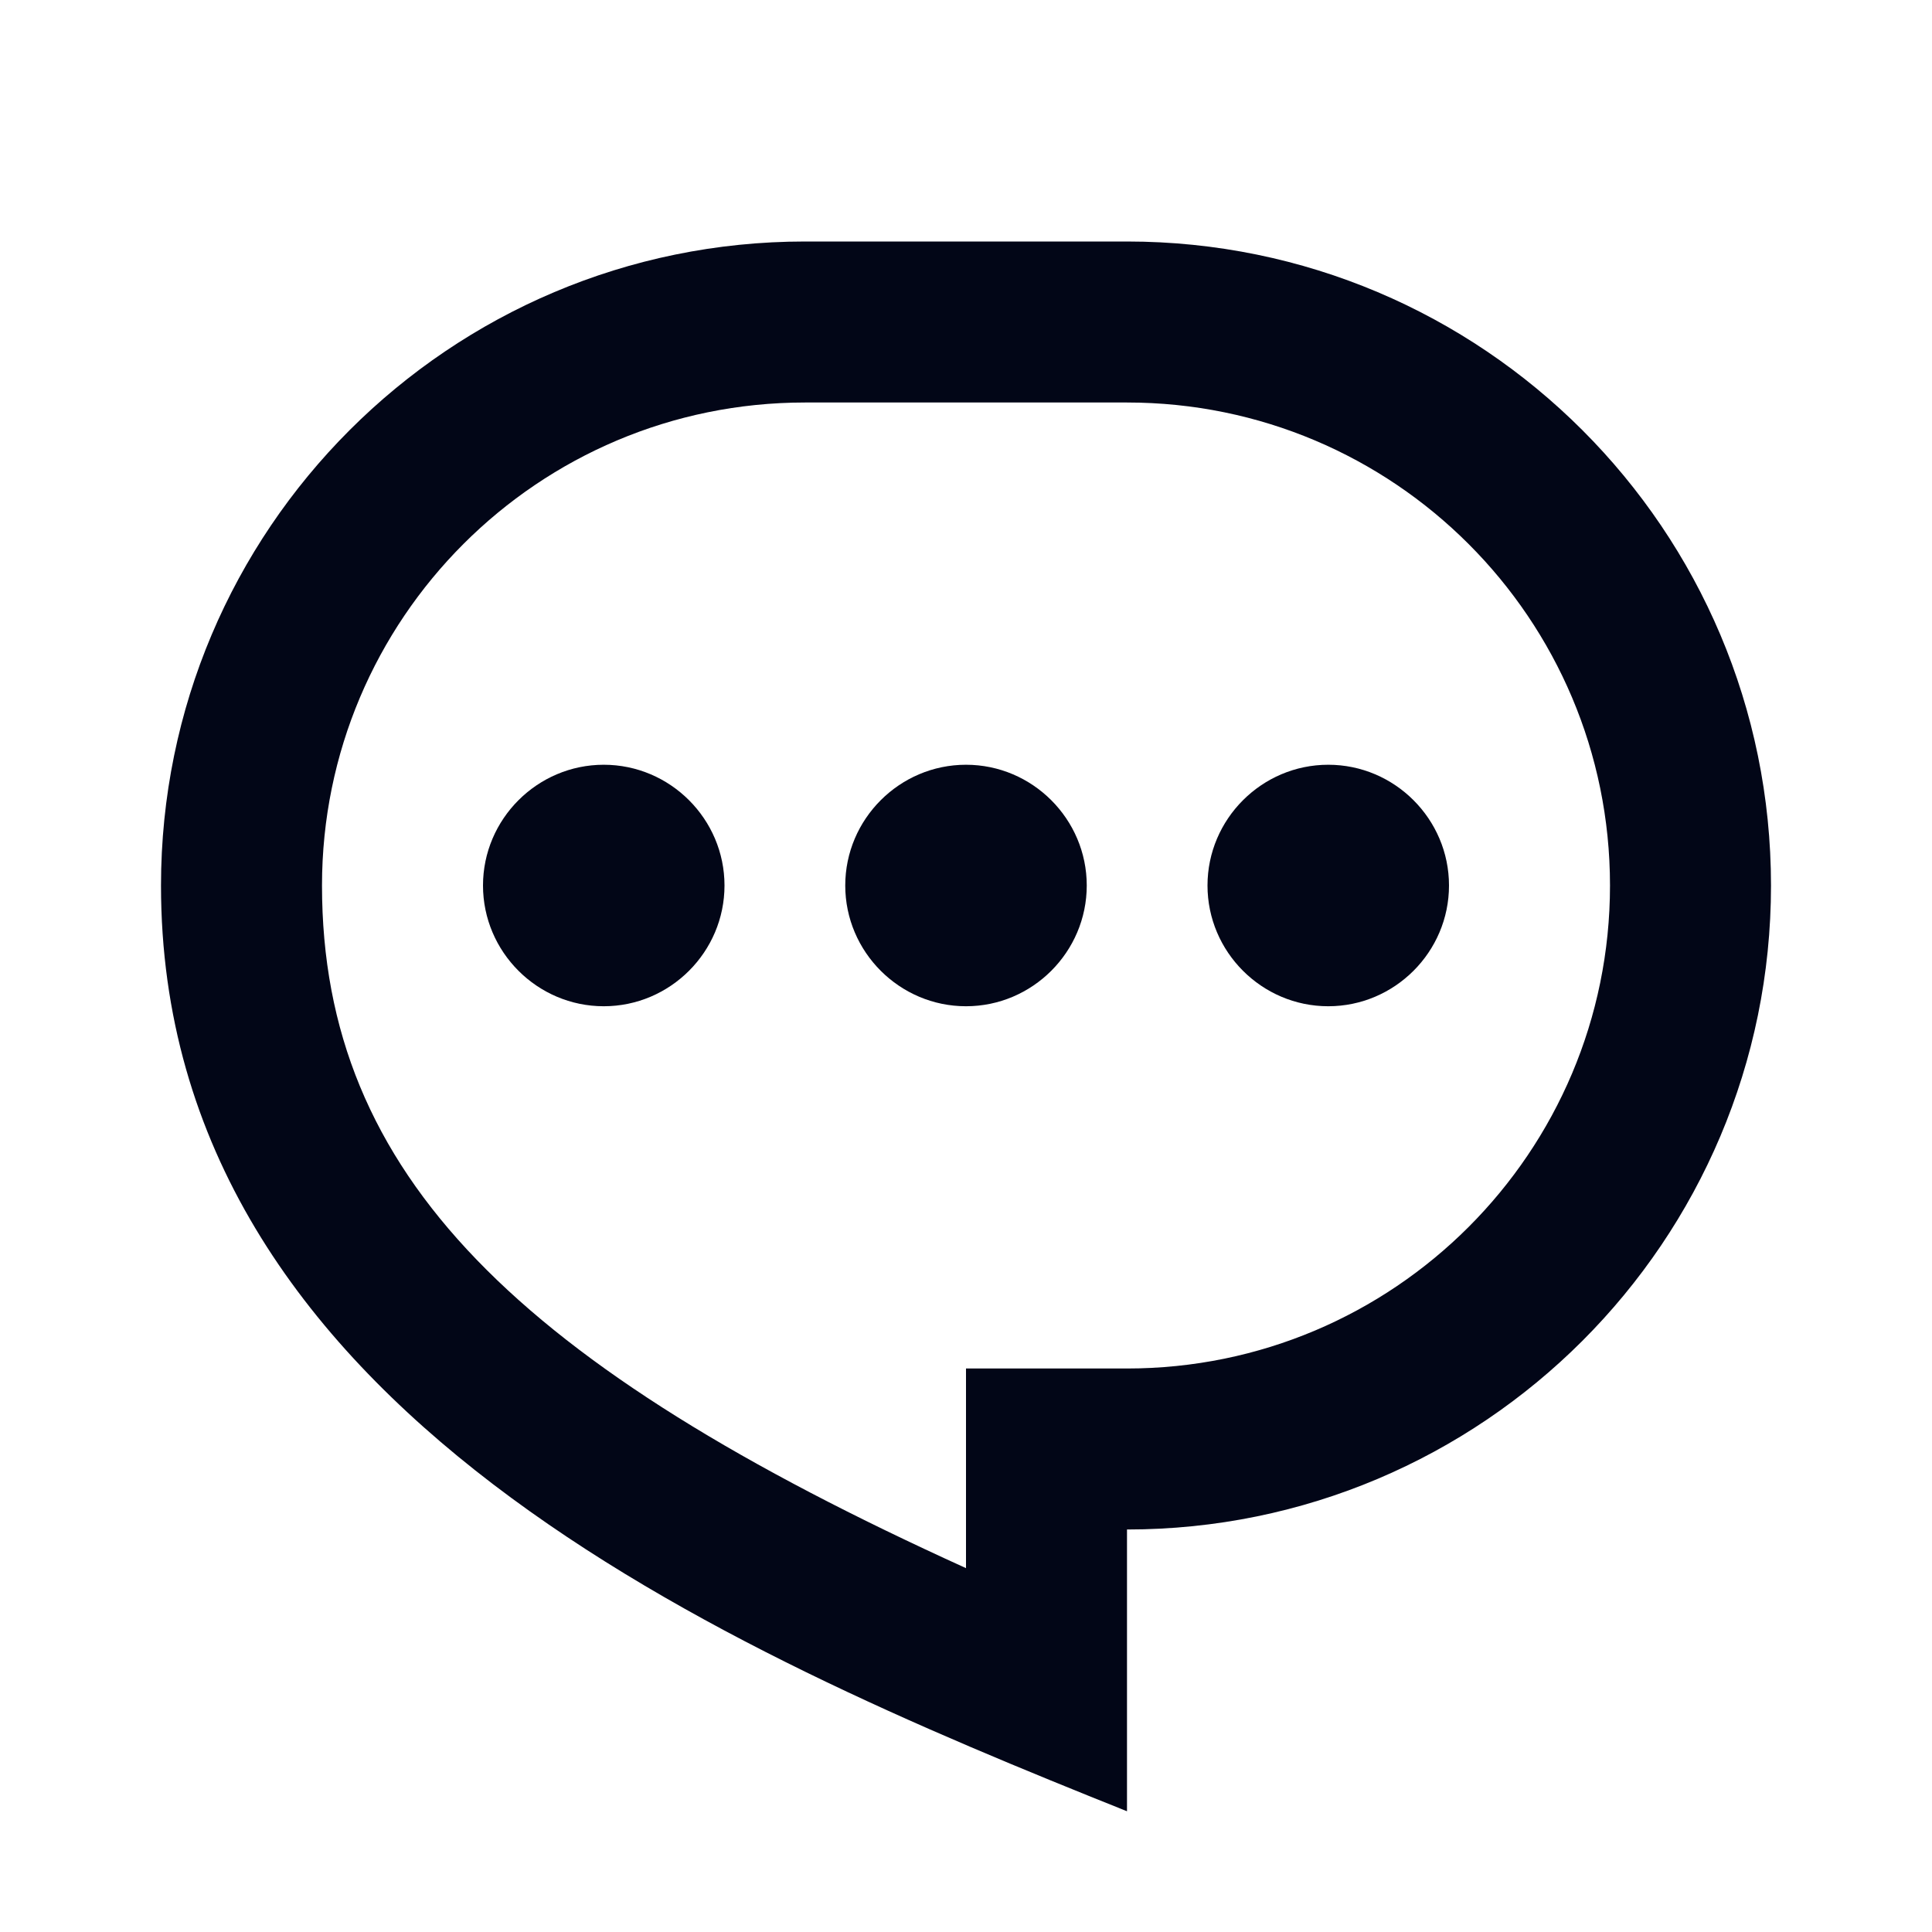 <svg width="24" height="24" viewBox="0 0 24 24" fill="none" xmlns="http://www.w3.org/2000/svg">
<path d="M6 11C6 10.175 6.675 9.5 7.5 9.5C8.325 9.5 9 10.175 9 11C9 11.825 8.325 12.5 7.5 12.5C6.675 12.5 6 11.825 6 11Z" fill="#020617"/>
<path d="M15 11C15 10.175 15.675 9.5 16.5 9.5C17.325 9.5 18 10.175 18 11C18 11.825 17.325 12.5 16.5 12.5C15.675 12.5 15 11.825 15 11Z" fill="#020617"/>
<path d="M10.5 11C10.5 10.175 11.175 9.5 12 9.5C12.825 9.5 13.5 10.175 13.5 11C13.5 11.825 12.825 12.5 12 12.5C11.175 12.5 10.5 11.825 10.5 11Z" fill="#020617"/>
<path fill-rule="evenodd" clip-rule="evenodd" d="M14 3H10C5.582 3 2 6.582 2 11C2 17.5 9 20.5 14 22.5V19C18.418 19 22 15.418 22 11C22 6.582 18.418 3 14 3ZM14 17H12V19.48C6.462 16.966 4 14.61 4 11C4 7.686 6.686 5 10 5H14C17.314 5 20 7.686 20 11C20 14.314 17.314 17 14 17Z" fill="#020617"/>
</svg>
